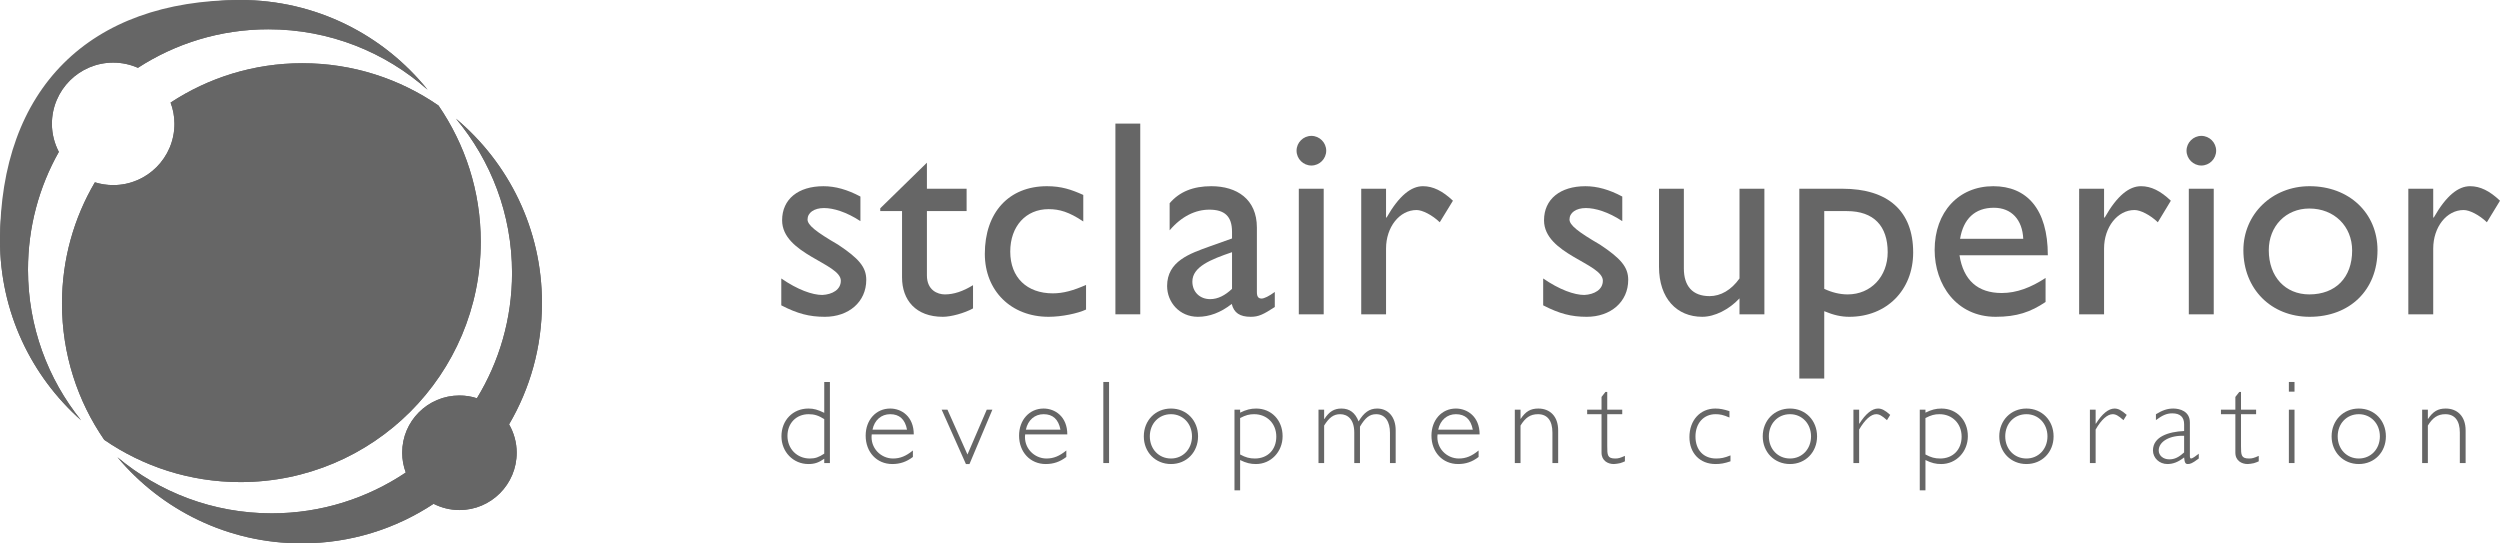 <?xml version="1.0" encoding="utf-8"?>
<!-- Generator: Adobe Illustrator 17.0.0, SVG Export Plug-In . SVG Version: 6.00 Build 0)  -->
<!DOCTYPE svg PUBLIC "-//W3C//DTD SVG 1.1//EN" "http://www.w3.org/Graphics/SVG/1.1/DTD/svg11.dtd">
<svg version="1.1" id="Layer_1" xmlns="http://www.w3.org/2000/svg" xmlns:xlink="http://www.w3.org/1999/xlink" x="0px" y="0px"
	 width="886.195px" height="192.608px" viewBox="0 0 886.195 192.608" enable-background="new 0 0 886.195 192.608"
	 xml:space="preserve">
<g>
	<path fill="#666666" d="M192.116,107.375c0-26.232-11.849-49.686-30.494-65.316c12.402,14.812,19.886,33.886,19.886,54.688
		c0,16.279-4.547,31.482-12.454,44.423c-1.956-0.649-4.035-0.976-6.185-0.976c-11.214,0-20.302,9.068-20.302,20.269
		c0,2.484,0.461,4.861,1.273,7.032c-13.578,9.12-29.942,14.473-47.515,14.473c-20.834,0-39.922-7.484-54.702-19.892
		c15.637,18.646,39.083,30.532,65.296,30.532c17.307,0,33.373-5.158,46.776-14.018c2.767,1.389,5.867,2.208,9.173,2.208
		c11.206,0,20.289-9.096,20.289-20.336c0-3.624-0.995-7.067-2.703-10.042C187.875,137.777,192.116,123.083,192.116,107.375"/>
	<g>
		<path fill="#666666" d="M192.116,107.375c0-26.232-11.849-49.686-30.494-65.316c12.402,14.812,19.886,33.886,19.886,54.688
			c0,16.279-4.547,31.482-12.454,44.423c-1.956-0.649-4.035-0.976-6.185-0.976c-11.214,0-20.302,9.068-20.302,20.269
			c0,2.484,0.461,4.861,1.273,7.032c-13.578,9.12-29.942,14.473-47.515,14.473c-20.834,0-39.922-7.484-54.702-19.892
			c15.637,18.646,39.083,30.532,65.296,30.532c17.307,0,33.373-5.158,46.776-14.018c2.767,1.389,5.867,2.208,9.173,2.208
			c11.206,0,20.289-9.096,20.289-20.336c0-3.624-0.995-7.067-2.703-10.042C187.875,137.777,192.116,123.083,192.116,107.375
			L192.116,107.375z"/>
	</g>
	<path fill="#666666" d="M85.222,0C38.174,0,0,38.147,0,85.209c0,25.375,11.128,48.191,28.741,63.77
		C16.969,134.388,9.927,115.807,9.927,95.59c0-15.163,3.957-29.404,10.927-41.747c-1.539-2.975-2.449-6.341-2.449-9.952
		c0-11.993,9.731-21.698,21.731-21.698c3.105,0,6.074,0.662,8.757,1.845c13.318-8.627,29.189-13.656,46.224-13.656
		c21.678,0,41.421,8.094,56.462,21.426C135.979,12.408,112.04,0,85.222,0"/>
	<g>
		<path fill="#666666" d="M85.222,0C31.693,0,0,31.47,0,85.209c0,25.375,11.128,48.191,28.741,63.77
			C16.969,134.388,9.927,115.807,9.927,95.59c0-15.163,3.957-29.404,10.927-41.747c-1.539-2.975-2.449-6.341-2.449-9.952
			c0-11.993,9.731-21.698,21.731-21.698c3.105,0,6.074,0.662,8.757,1.845c13.318-8.627,29.189-13.656,46.224-13.656
			c21.678,0,41.421,8.094,56.462,21.426C135.979,12.408,112.04,0,85.222,0L85.222,0z"/>
	</g>
	<path fill="#666666" d="M155.431,37.407c-13.728-9.459-30.346-14.995-48.263-14.995c-17.248,0-33.295,5.146-46.704,13.955
		c0.89,2.339,1.376,4.887,1.376,7.523c0,12.006-9.699,21.724-21.704,21.724c-2.268,0-4.443-0.351-6.504-0.987
		c-7.419,12.617-11.661,27.285-11.661,42.995c0,17.943,5.522,34.549,14.981,48.295c13.721,9.42,30.339,14.969,48.269,14.969
		c47.041,0,85.196-38.161,85.196-85.235C170.418,67.746,164.85,51.141,155.431,37.407"/>
	<path fill="#666666" d="M155.431,37.407c-13.728-9.459-30.346-14.995-48.263-14.995c-17.248,0-33.295,5.146-46.704,13.955
		c0.89,2.339,1.376,4.887,1.376,7.523c0,12.006-9.699,21.724-21.704,21.724c-2.268,0-4.443-0.351-6.504-0.987
		c-7.419,12.617-11.661,27.285-11.661,42.995c0,17.943,5.522,34.549,14.981,48.295c13.721,9.42,30.339,14.969,48.269,14.969
		c47.041,0,85.196-38.161,85.196-85.235C170.418,67.746,164.85,51.141,155.431,37.407L155.431,37.407z"/>
	<path fill="#666666" d="M305,78.387c-4.977-3.274-9.622-4.639-12.89-4.639c-3.586,0-5.853,1.677-5.853,4.054
		c0,1.989,2.975,4.365,10.804,8.913c7.335,4.874,10.011,7.927,10.011,12.488c0,7.847-6.243,13.096-14.682,13.096
		c-5.445,0-9.707-1.092-15.442-4.066v-9.524c5.736,3.964,10.986,5.847,14.559,5.847c3.573-0.195,6.548-1.883,6.548-5.054
		c0-6.133-20.814-9.406-20.814-21.413c0-7.522,5.736-12.084,14.669-12.084c4.163,0,8.439,1.184,13.09,3.665V78.387"/>
	<path fill="#666666" d="M328.57,66.901h14.071v7.926H328.57v22.804c0,5.236,3.781,6.729,6.352,6.729
		c3.178,0,6.419-1.077,9.993-3.273v8.238c-3.054,1.688-7.796,2.975-10.681,2.975c-9.614,0-14.481-5.937-14.481-13.979V74.827h-7.724
		V73.84l16.541-16.163V66.901"/>
	<path fill="#666666" d="M383.999,78.503c-5.074-3.391-8.452-4.365-12.311-4.365c-8.017,0-13.578,6.043-13.578,15.047
		c0,9.226,5.951,14.799,15.079,14.799c3.768,0,7.315-1.014,11.791-2.988v8.731c-2.988,1.39-8.614,2.572-13.291,2.572
		c-13.279,0-22.589-9.225-22.589-22.309c0-14.669,8.511-23.986,22.011-23.986c5.158,0,8.614,1.184,12.889,3.093V78.503"/>
	<polyline fill="#666666" points="404.196,111.415 395.387,111.415 395.387,43.812 404.196,43.812 404.196,111.415 	"/>
	<path fill="#666666" d="M436.725,89.392c-7.556,2.585-14.058,5.173-14.058,10.421c0,3.676,2.65,6.224,6.314,6.224
		c2.794,0,5.347-1.377,7.744-3.65V89.392L436.725,89.392z M451.887,108.829c-4.066,2.652-5.742,3.47-8.529,3.47
		c-3.845,0-5.958-1.39-6.729-4.561c-3.899,3.067-7.947,4.561-12.012,4.561c-6.529,0-10.902-5.17-10.902-10.914
		c0-8.809,8.037-11.486,15.162-14.059l7.849-2.792v-2.367c0-5.561-2.676-7.848-8.044-7.848c-4.852,0-9.796,2.287-14.071,7.328
		v-9.601c3.477-4.081,8.336-6.043,14.767-6.043c9.024,0,16.162,4.562,16.162,14.671v22.905c0,1.677,0.605,2.248,1.672,2.248
		c0.916,0,2.676-0.858,4.676-2.34V108.829"/>
	<path fill="#666666" d="M469.222,111.415h-8.825V66.901h8.825V111.415L469.222,111.415z M464.868,58.676
		c-2.898,0-5.265-2.376-5.265-5.261c0-2.873,2.367-5.25,5.265-5.25c2.872,0,5.248,2.377,5.248,5.25
		C470.116,56.3,467.74,58.676,464.868,58.676"/>
	<path fill="#666666" d="M491.32,66.901v10.212h0.196c4.47-7.835,8.743-11.109,12.89-11.109c3.56,0,6.938,1.663,10.627,5.146
		l-4.676,7.639c-2.678-2.585-6.16-4.339-8.213-4.339c-6.054,0-10.824,6.042-10.824,13.668v23.297h-8.795V66.901H491.32"/>
	<path fill="#666666" d="M575.062,78.387c-4.937-3.274-9.613-4.639-12.889-4.639c-3.561,0-5.82,1.677-5.82,4.054
		c0,1.989,2.988,4.365,10.81,8.913c7.343,4.874,10.005,7.927,10.005,12.488c0,7.847-6.249,13.096-14.709,13.096
		c-5.456,0-9.68-1.092-15.437-4.066v-9.524c5.757,3.964,11.007,5.847,14.607,5.847c3.534-0.195,6.548-1.883,6.548-5.054
		c0-6.133-20.854-9.406-20.854-21.413c0-7.522,5.781-12.084,14.669-12.084c4.156,0,8.446,1.184,13.07,3.665V78.387"/>
	<path fill="#666666" d="M616.615,111.415v-5.652c-3.691,3.964-8.811,6.536-13.202,6.536c-8.991,0-15.333-6.471-15.333-17.734
		V66.901h8.81v28.247c0,6.236,3.053,9.821,9.123,9.821c3.948,0,7.691-2.169,10.603-6.262V66.901h8.822v44.514H616.615"/>
	<path fill="#666666" d="M646.654,102.386c2.677,1.274,5.521,1.974,8.303,1.974c8.25,0,14.188-6.34,14.188-14.968
		c0-9.211-4.859-14.564-14.462-14.564h-8.029V102.386L646.654,102.386z M646.654,134.192h-8.835V66.901h15.253
		c16.242,0,25.103,7.926,25.103,22.595c0,13.371-9.432,22.803-22.634,22.803c-2.871,0-5.561-0.597-8.887-1.988V134.192"/>
	<path fill="#666666" d="M717.194,84.638c-0.287-6.731-4.146-10.994-10.41-10.994c-6.729,0-10.809,3.95-11.979,10.994H717.194
		L717.194,84.638z M725.107,107.05c-5.327,3.573-10.175,5.249-17.697,5.249c-13.876,0-21.621-11.395-21.621-23.698
		c0-13.488,8.523-22.597,20.789-22.597c11.825,0,19.332,8.03,19.332,24.479h-31.311c1.377,8.823,6.443,13.383,14.968,13.383
		c5.366,0,10.42-1.987,15.541-5.34V107.05"/>
	<path fill="#666666" d="M745.844,66.901v10.212h0.234c4.417-7.835,8.705-11.109,12.861-11.109c3.575,0,6.939,1.663,10.578,5.146
		l-4.612,7.639c-2.691-2.585-6.146-4.339-8.265-4.339c-6.016,0-10.797,6.042-10.797,13.668v23.297h-8.834V66.901H745.844"/>
	<path fill="#666666" d="M784.721,111.415h-8.837V66.901h8.837V111.415L784.721,111.415z M780.326,58.676
		c-2.857,0-5.25-2.376-5.25-5.261c0-2.873,2.393-5.25,5.25-5.25c2.898,0,5.25,2.377,5.25,5.25
		C785.576,56.3,783.225,58.676,780.326,58.676"/>
	<path fill="#666666" d="M804.234,88.691c0,9.419,5.847,15.668,14.371,15.668c9.289,0,15.176-5.949,15.176-15.553
		c0-8.626-6.368-14.89-15.176-14.89C810.29,73.917,804.234,80.181,804.234,88.691L804.234,88.691z M842.772,88.691
		c0,14.109-9.797,23.607-24.065,23.607c-13.68,0-23.477-9.913-23.477-23.607c0-12.773,10.173-22.688,23.477-22.688
		C832.688,66.004,842.772,75.503,842.772,88.691"/>
	<path fill="#666666" d="M862.522,66.901v10.212h0.194c4.457-7.835,8.716-11.109,12.876-11.109c3.561,0,6.951,1.663,10.603,5.146
		l-4.653,7.639c-2.675-2.585-6.13-4.339-8.235-4.339c-6.043,0-10.784,6.042-10.784,13.668v23.297H853.7V66.901H862.522"/>
	<path fill="#666666" d="M292.177,148.563c-2.08-1.3-3.54-1.741-5.542-1.741c-4.378,0-7.497,3.196-7.497,7.691
		c0,4.588,3.384,8.018,7.919,8.018c1.917,0,3.145-0.43,5.12-1.729V148.563L292.177,148.563z M294.184,164.142h-2.007v-1.521
		c-2.034,1.404-3.471,1.871-5.614,1.871c-5.392,0-9.557-4.302-9.557-9.835c0-5.679,4.035-9.838,9.557-9.838
		c1.937,0,3.288,0.404,5.614,1.521V135.4h2.007V164.142"/>
	<path fill="#666666" d="M321.521,152.318c-0.695-3.717-2.729-5.496-5.969-5.496c-3.119,0-5.568,2.04-6.27,5.496H321.521
		L321.521,152.318z M309.002,153.981c-0.571,4.846,3.255,8.55,7.549,8.55c2.52,0,4.6-0.846,7.048-2.846v2.299
		c-2.241,1.715-4.567,2.508-7.302,2.508c-5.483,0-9.439-4.197-9.439-10.068c0-5.562,3.676-9.605,8.693-9.605
		c4.046,0,8.36,2.834,8.36,9.162H309.002"/>
	<polyline fill="#666666" points="343.661,164.492 342.395,164.492 333.8,145.224 335.853,145.224 342.946,161.115 349.781,145.224 
		351.776,145.224 343.661,164.492 	"/>
	<path fill="#666666" d="M375.91,152.318c-0.714-3.717-2.722-5.496-5.977-5.496c-3.112,0-5.555,2.04-6.282,5.496H375.91
		L375.91,152.318z M363.391,153.981c-0.585,4.846,3.249,8.55,7.557,8.55c2.519,0,4.585-0.846,7.042-2.846v2.299
		c-2.242,1.715-4.56,2.508-7.303,2.508c-5.463,0-9.451-4.197-9.451-10.068c0-5.562,3.664-9.605,8.698-9.605
		c4.027,0,8.4,2.834,8.4,9.162H363.391"/>
	<polyline fill="#666666" points="393.14,164.142 391.105,164.142 391.105,135.4 393.14,135.4 393.14,164.142 	"/>
	<path fill="#666666" d="M415.091,146.822c-4.307,0-7.503,3.312-7.503,7.86c0,4.509,3.196,7.849,7.503,7.849
		c4.243,0,7.445-3.34,7.445-7.849C422.536,150.174,419.333,146.822,415.091,146.822L415.091,146.822z M415.091,164.492
		c-5.523,0-9.634-4.197-9.634-9.81c0-5.639,4.111-9.863,9.634-9.863c5.522,0,9.595,4.225,9.595,9.863
		C424.686,160.295,420.613,164.492,415.091,164.492"/>
	<path fill="#666666" d="M439.596,161.101c1.949,1.053,3.346,1.431,5.223,1.431c4.568,0,7.602-3.131,7.602-7.757
		c0-4.64-3.3-7.952-7.861-7.952c-1.677,0-2.988,0.324-4.963,1.365V161.101L439.596,161.101z M439.596,146.276
		c2.164-1.053,3.723-1.457,5.691-1.457c5.406,0,9.368,4.12,9.368,9.798c0,5.535-4.132,9.875-9.452,9.875
		c-1.884,0-3.442-0.351-5.607-1.417v10.745h-2.001v-28.597h2.001V146.276"/>
	<path fill="#666666" d="M469.376,148.537h0.079c1.715-2.652,3.48-3.718,6.028-3.718c2.948,0,4.91,1.482,6.107,4.562
		c1.896-3.158,3.844-4.562,6.573-4.562c3.975,0,6.574,3.055,6.574,7.681v11.642h-2.025v-10.771c0-3.782-1.599-6.549-4.887-6.549
		c-2.364,0-3.871,1.246-5.743,4.404v12.915h-2.025v-10.798c0-4.678-2.327-6.521-4.991-6.521c-2.313,0-3.896,1.142-5.69,4.026v13.293
		h-2.001v-18.918h2.001V148.537"/>
	<path fill="#666666" d="M522.076,152.318c-0.701-3.717-2.727-5.496-6.004-5.496c-3.065,0-5.533,2.04-6.262,5.496H522.076
		L522.076,152.318z M509.577,153.981c-0.597,4.846,3.246,8.55,7.534,8.55c2.523,0,4.602-0.846,7.018-2.846v2.299
		c-2.208,1.715-4.534,2.508-7.264,2.508c-5.483,0-9.446-4.197-9.446-10.068c0-5.562,3.664-9.605,8.653-9.605
		c4.055,0,8.422,2.834,8.422,9.162H509.577"/>
	<path fill="#666666" d="M538.992,148.484h0.052c1.769-2.649,3.497-3.665,6.265-3.665c4.027,0,7.027,2.666,7.027,7.758v11.564
		h-2.038v-10.798c0-4.262-1.82-6.521-5.121-6.521c-2.779,0-4.521,1.299-6.185,4.026v13.293h-2.026v-18.918h2.026V148.484"/>
	<path fill="#666666" d="M569.734,145.224h5.315v1.611h-5.315v11.253c0,3.259,0.053,4.443,2.834,4.443
		c1.116,0,1.74-0.196,3.43-0.936v1.936c-0.364,0.222-1.014,0.403-1.702,0.651c-0.741,0.129-1.546,0.311-2.235,0.311
		c-2.09,0-4.353-1.169-4.353-4.039v-13.618h-5.093v-1.611h5.093v-4.521l1.378-1.768h0.648V145.224"/>
	<path fill="#666666" d="M613.055,148.004c-2.185-0.936-3.313-1.182-4.926-1.182c-4.209,0-7.12,3.196-7.12,7.912
		c0,4.768,2.847,7.797,7.315,7.797c1.716,0,2.988-0.246,5.094-1.105v2.104c-2.157,0.729-3.51,0.962-5.289,0.962
		c-5.521,0-9.263-3.82-9.263-9.55c0-5.964,3.806-10.123,9.173-10.123c1.663,0,2.95,0.274,5.016,0.924V148.004"/>
	<path fill="#666666" d="M634.519,146.822c-4.301,0-7.495,3.312-7.495,7.86c0,4.509,3.194,7.849,7.495,7.849
		c4.261,0,7.457-3.34,7.457-7.849C641.976,150.174,638.779,146.822,634.519,146.822L634.519,146.822z M634.519,164.492
		c-5.549,0-9.666-4.197-9.666-9.81c0-5.639,4.117-9.863,9.666-9.863c5.496,0,9.59,4.225,9.59,9.863
		C644.108,160.295,640.015,164.492,634.519,164.492"/>
	<path fill="#666666" d="M668.887,148.939c-1.807-1.623-2.743-2.117-3.808-2.117c-1.847,0-4.002,1.91-6.056,5.443v11.876h-2.026
		v-18.918h2.026v4.95h0.09c2.223-3.523,4.497-5.355,6.614-5.355c1.288,0,2.496,0.599,4.313,2.249L668.887,148.939"/>
	<path fill="#666666" d="M682.529,161.101c1.947,1.053,3.339,1.431,5.211,1.431c4.547,0,7.611-3.131,7.611-7.757
		c0-4.64-3.313-7.952-7.848-7.952c-1.715,0-2.988,0.324-4.975,1.365V161.101L682.529,161.101z M682.529,146.276
		c2.144-1.053,3.69-1.457,5.678-1.457c5.404,0,9.352,4.12,9.352,9.798c0,5.535-4.156,9.875-9.444,9.875
		c-1.896,0-3.442-0.351-5.586-1.417v10.745h-2.016v-28.597h2.016V146.276"/>
	<path fill="#666666" d="M718.323,146.822c-4.312,0-7.51,3.312-7.51,7.86c0,4.509,3.197,7.849,7.51,7.849
		c4.264,0,7.458-3.34,7.458-7.849C725.781,150.174,722.587,146.822,718.323,146.822L718.323,146.822z M718.323,164.492
		c-5.509,0-9.627-4.197-9.627-9.81c0-5.639,4.118-9.863,9.627-9.863c5.536,0,9.628,4.225,9.628,9.863
		C727.951,160.295,723.859,164.492,718.323,164.492"/>
	<path fill="#666666" d="M752.718,148.939c-1.808-1.623-2.757-2.117-3.809-2.117c-1.869,0-4.027,1.91-6.053,5.443v11.876h-2.028
		v-18.918h2.028v4.95h0.102c2.21-3.523,4.484-5.355,6.603-5.355c1.298,0,2.454,0.599,4.313,2.249L752.718,148.939"/>
	<path fill="#666666" d="M774.221,154.488c-4.938-0.222-9.004,1.936-9.004,5.197c0,1.793,1.586,3.144,3.756,3.144
		c1.817,0,3.273-0.676,5.248-2.443V154.488L774.221,154.488z M779.418,162.531l-0.365,0.259c-1.882,1.417-2.677,1.702-3.505,1.702
		c-0.885,0-1.145-0.467-1.327-2.339c-2.105,1.638-3.923,2.339-5.924,2.339c-2.859,0-5.121-2.157-5.121-4.807
		c0-4.911,5.523-6.641,11.045-6.9v-2.39c0-2.521-1.39-3.873-4.209-3.873c-2.001,0-3.523,0.715-5.784,2.391v-2.078
		c2.314-1.417,4.069-2.016,6.147-2.016c2.364,0,5.886,0.976,5.886,4.939v11.785c0,0.754,0.115,0.988,0.455,0.988
		c0.455,0,1.676-0.884,2.702-1.703V162.531"/>
	<path fill="#666666" d="M794.386,145.224h5.352v1.611h-5.352v11.253c0,3.259,0.064,4.443,2.858,4.443
		c1.116,0,1.768-0.196,3.431-0.936v1.936c-0.389,0.222-1.015,0.403-1.716,0.651c-0.727,0.129-1.508,0.311-2.207,0.311
		c-2.12,0-4.367-1.169-4.367-4.039v-13.618h-5.106v-1.611h5.106v-4.521l1.39-1.768h0.611V145.224"/>
	<path fill="#666666" d="M813.355,164.142h-2.001v-18.918h2.001V164.142L813.355,164.142z M813.355,138.831h-2.001V135.4h2.001
		V138.831"/>
	<path fill="#666666" d="M836.145,146.822c-4.288,0-7.482,3.312-7.482,7.86c0,4.509,3.194,7.849,7.482,7.849
		c4.275,0,7.472-3.34,7.472-7.849C843.617,150.174,840.421,146.822,836.145,146.822L836.145,146.822z M836.145,164.492
		c-5.509,0-9.641-4.197-9.641-9.81c0-5.639,4.132-9.863,9.641-9.863c5.522,0,9.603,4.225,9.603,9.863
		C845.748,160.295,841.667,164.492,836.145,164.492"/>
	<path fill="#666666" d="M860.624,148.484h0.077c1.77-2.649,3.51-3.665,6.251-3.665c4.04,0,7.056,2.666,7.056,7.758v11.564h-2.052
		v-10.798c0-4.262-1.821-6.521-5.147-6.521c-2.728,0-4.521,1.299-6.185,4.026v13.293h-2.026v-18.918h2.026V148.484"/>
</g>
</svg>

